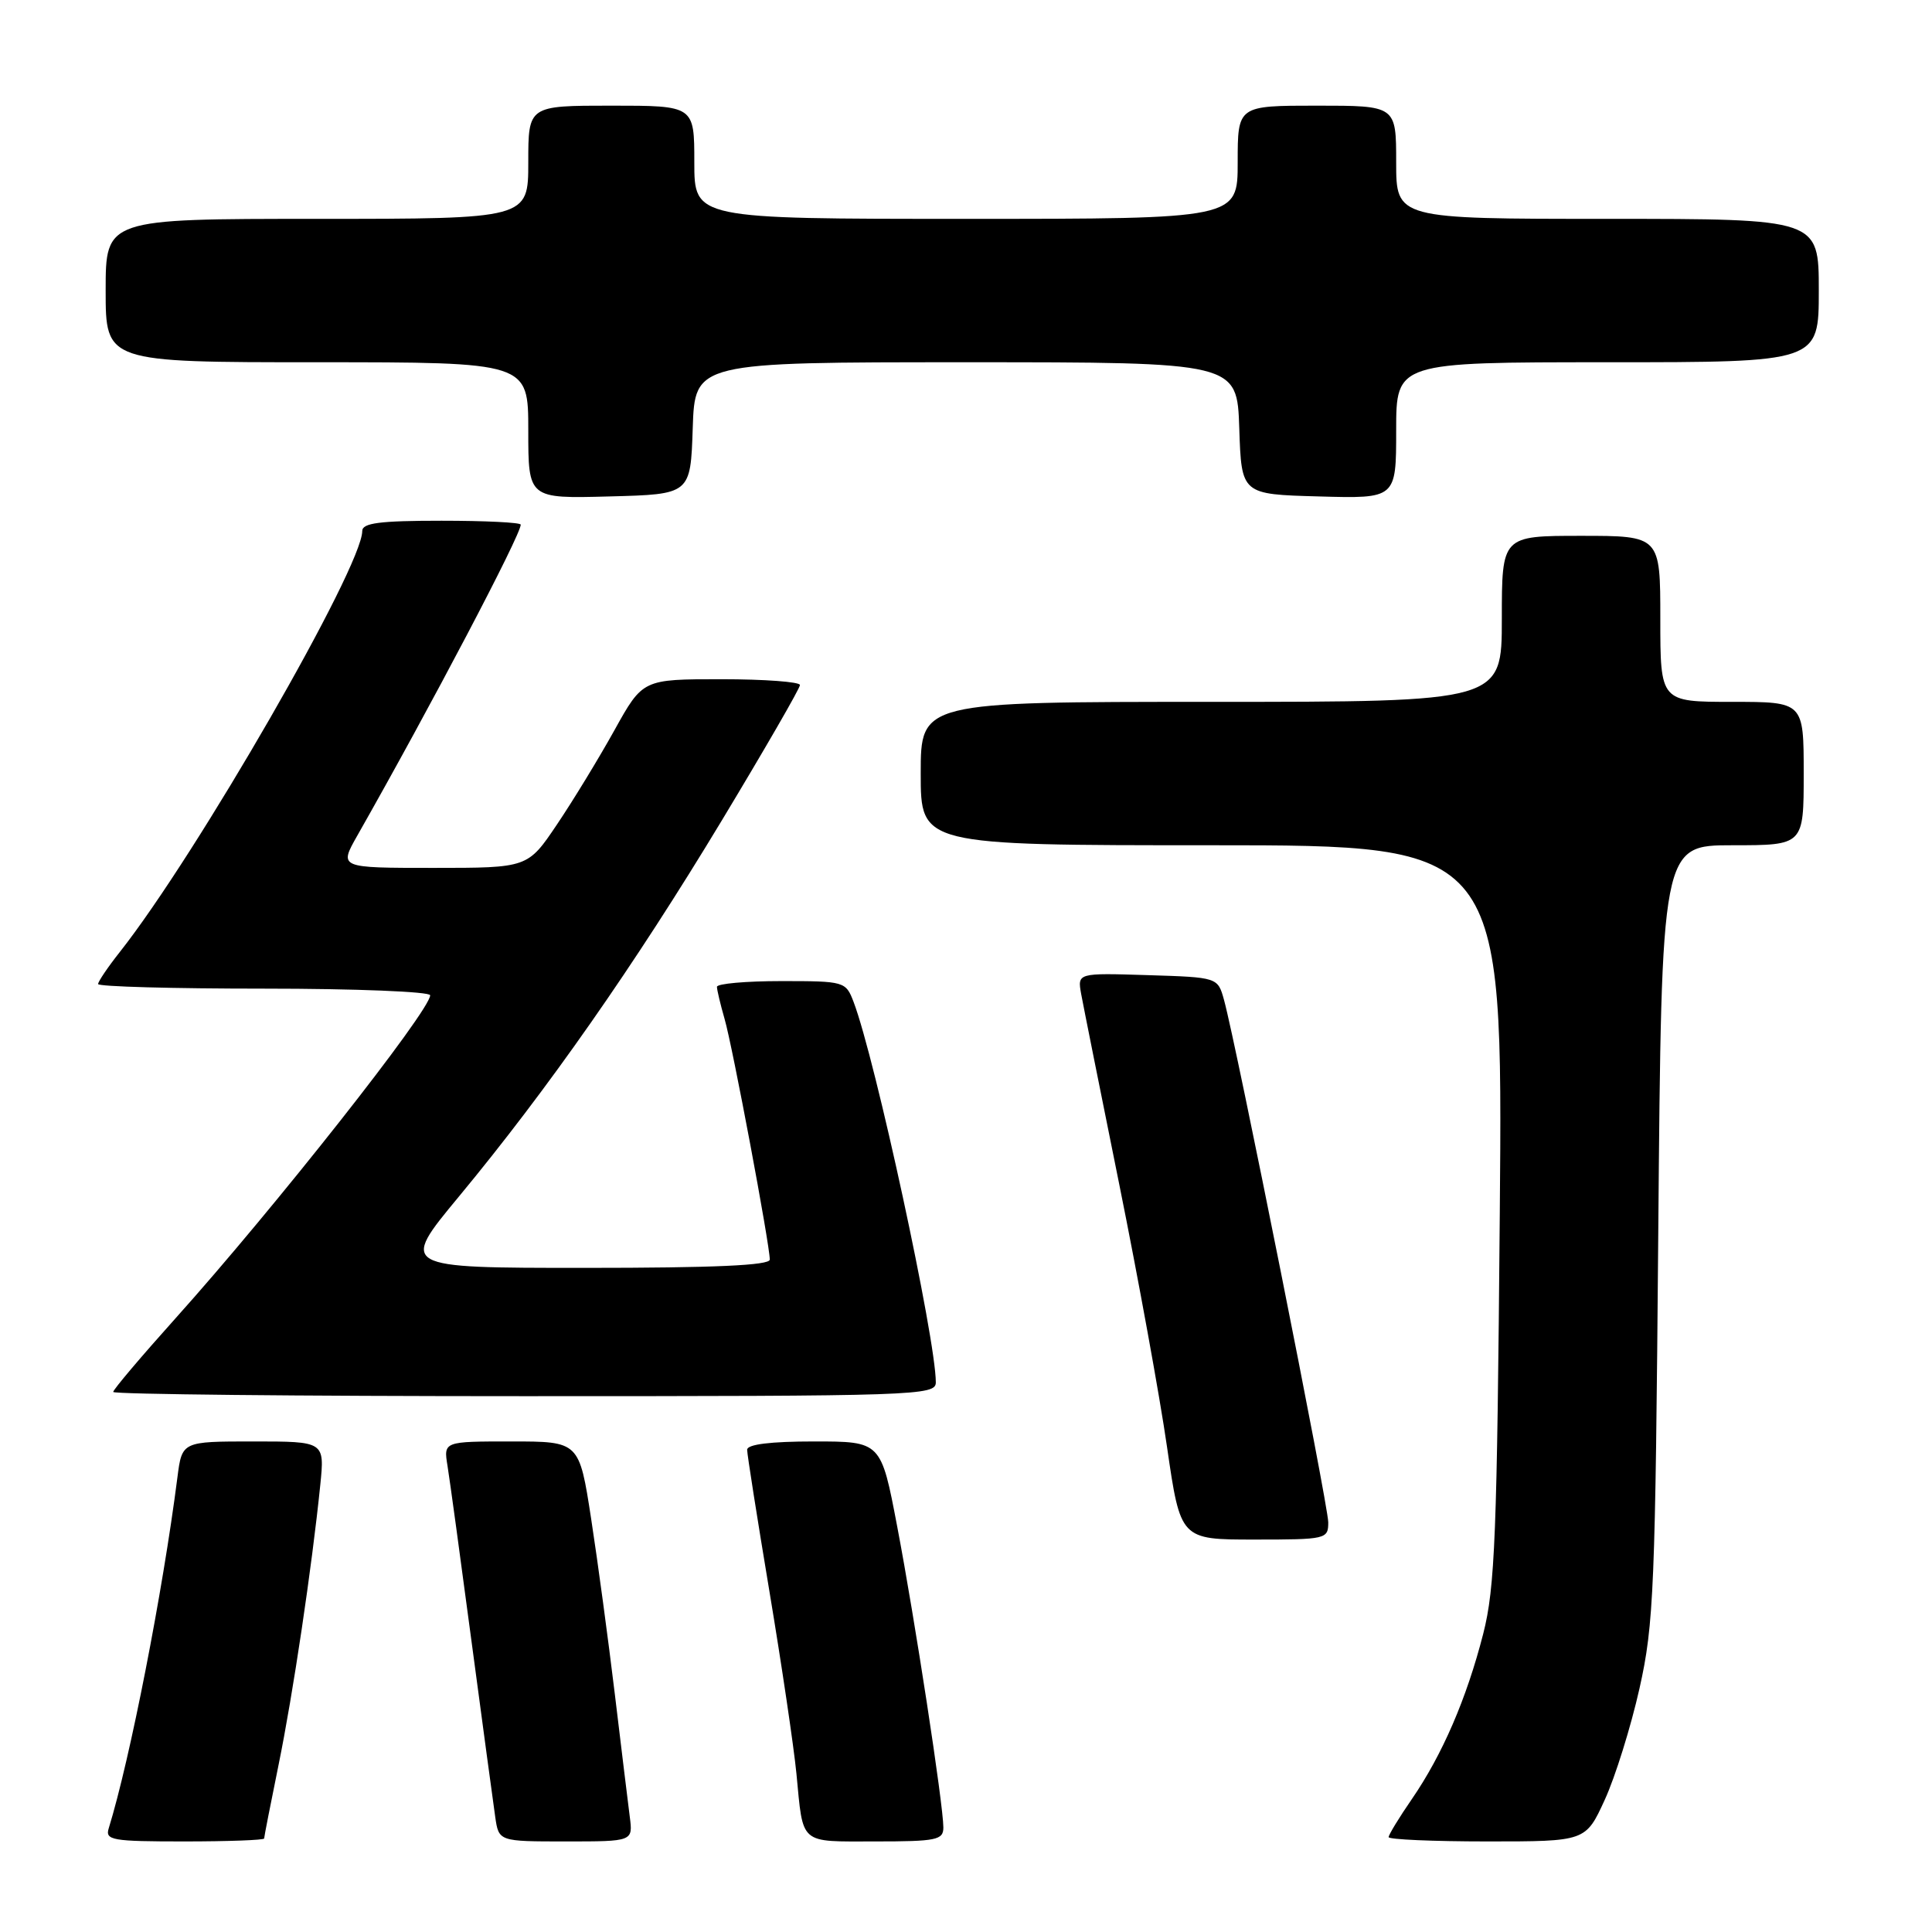 <?xml version="1.0" encoding="UTF-8" standalone="no"?>
<!DOCTYPE svg PUBLIC "-//W3C//DTD SVG 1.1//EN" "http://www.w3.org/Graphics/SVG/1.1/DTD/svg11.dtd" >
<svg xmlns="http://www.w3.org/2000/svg" xmlns:xlink="http://www.w3.org/1999/xlink" version="1.1" viewBox="0 0 256 256">
 <g >
 <path fill="currentColor"
d=" M 35.00 243.61 C 35.00 243.40 35.86 239.01 36.91 233.86 C 38.82 224.53 41.33 207.66 42.44 196.75 C 43.02 191.00 43.02 191.00 33.57 191.00 C 24.12 191.00 24.12 191.00 23.51 195.75 C 21.55 211.05 17.23 233.12 14.41 242.25 C 13.91 243.84 14.83 244.00 24.43 244.00 C 30.24 244.00 35.00 243.82 35.00 243.61 Z  M 83.45 240.75 C 83.22 238.96 82.33 231.65 81.47 224.50 C 80.61 217.35 79.20 206.89 78.33 201.25 C 76.75 191.00 76.75 191.00 67.76 191.00 C 58.77 191.00 58.77 191.00 59.30 194.25 C 59.59 196.04 61.02 206.50 62.48 217.50 C 63.95 228.50 65.36 238.96 65.62 240.75 C 66.09 244.00 66.09 244.00 74.98 244.00 C 83.87 244.00 83.87 244.00 83.45 240.75 Z  M 125.00 242.15 C 125.00 239.17 121.22 214.50 118.88 202.25 C 116.74 191.00 116.74 191.00 107.87 191.00 C 102.10 191.00 99.00 191.38 99.00 192.10 C 99.00 192.70 100.33 201.14 101.95 210.85 C 103.57 220.56 105.18 231.43 105.53 235.00 C 106.45 244.55 105.81 244.00 115.97 244.00 C 124.10 244.00 125.00 243.81 125.00 242.15 Z  M 212.64 238.48 C 214.03 235.45 216.10 228.81 217.24 223.73 C 219.15 215.21 219.34 210.55 219.73 163.25 C 220.16 112.00 220.16 112.00 229.58 112.00 C 239.00 112.00 239.00 112.00 239.00 102.50 C 239.00 93.00 239.00 93.00 229.50 93.00 C 220.00 93.00 220.00 93.00 220.00 82.00 C 220.00 71.00 220.00 71.00 209.50 71.00 C 199.00 71.00 199.00 71.00 199.00 82.00 C 199.00 93.00 199.00 93.00 160.50 93.00 C 122.00 93.00 122.00 93.00 122.00 102.50 C 122.00 112.00 122.00 112.00 160.57 112.00 C 199.14 112.00 199.14 112.00 198.73 160.75 C 198.37 203.48 198.10 210.36 196.53 216.50 C 194.33 225.08 191.12 232.51 187.07 238.40 C 185.38 240.85 184.00 243.12 184.00 243.43 C 184.00 243.74 189.87 244.00 197.06 244.00 C 210.11 244.00 210.11 244.00 212.64 238.48 Z  M 176.00 201.71 C 176.00 199.46 163.82 138.42 162.19 132.50 C 161.36 129.50 161.36 129.50 152.06 129.21 C 142.76 128.92 142.76 128.92 143.26 131.71 C 143.54 133.24 145.82 144.62 148.32 157.00 C 150.82 169.38 153.67 185.01 154.64 191.75 C 156.42 204.00 156.42 204.00 166.21 204.00 C 175.75 204.00 176.00 203.94 176.00 201.71 Z  M 124.00 183.17 C 124.00 177.38 115.98 140.30 113.10 132.75 C 112.07 130.05 111.90 130.00 103.52 130.00 C 98.84 130.00 95.00 130.34 95.00 130.76 C 95.00 131.17 95.46 133.09 96.01 135.01 C 97.06 138.60 102.00 164.93 102.00 166.90 C 102.00 167.67 94.66 168.00 77.49 168.00 C 52.98 168.00 52.98 168.00 60.79 158.57 C 72.57 144.35 84.07 127.90 95.61 108.77 C 101.32 99.30 106.00 91.20 106.00 90.77 C 106.00 90.35 101.31 90.00 95.59 90.00 C 85.17 90.00 85.17 90.00 81.42 96.75 C 79.36 100.46 75.93 106.09 73.80 109.25 C 69.93 115.00 69.93 115.00 57.42 115.00 C 44.92 115.00 44.92 115.00 47.33 110.75 C 57.10 93.55 69.00 70.90 69.00 69.52 C 69.00 69.23 64.28 69.00 58.50 69.00 C 50.30 69.00 48.00 69.30 48.00 70.36 C 48.00 75.15 26.06 113.25 15.88 126.14 C 14.29 128.15 13.00 130.06 13.00 130.39 C 13.00 130.73 22.90 131.00 35.00 131.00 C 47.10 131.00 57.00 131.40 57.00 131.88 C 57.00 133.90 36.34 160.11 23.25 174.69 C 18.71 179.75 15.00 184.13 15.00 184.44 C 15.00 184.75 39.52 185.00 69.50 185.00 C 121.59 185.00 124.00 184.92 124.00 183.17 Z  M 91.79 56.75 C 92.08 48.00 92.08 48.00 128.00 48.00 C 163.92 48.00 163.92 48.00 164.21 56.75 C 164.50 65.50 164.50 65.50 174.75 65.78 C 185.00 66.07 185.00 66.07 185.00 57.03 C 185.00 48.00 185.00 48.00 213.00 48.00 C 241.00 48.00 241.00 48.00 241.00 38.50 C 241.00 29.00 241.00 29.00 213.00 29.00 C 185.00 29.00 185.00 29.00 185.00 21.50 C 185.00 14.00 185.00 14.00 174.50 14.00 C 164.00 14.00 164.00 14.00 164.00 21.50 C 164.00 29.00 164.00 29.00 128.00 29.00 C 92.00 29.00 92.00 29.00 92.00 21.50 C 92.00 14.00 92.00 14.00 81.00 14.00 C 70.00 14.00 70.00 14.00 70.00 21.50 C 70.00 29.00 70.00 29.00 42.00 29.00 C 14.00 29.00 14.00 29.00 14.00 38.50 C 14.00 48.00 14.00 48.00 42.00 48.00 C 70.00 48.00 70.00 48.00 70.00 57.03 C 70.00 66.07 70.00 66.07 80.75 65.78 C 91.50 65.50 91.50 65.50 91.79 56.75 Z "/>
</g>
</svg>